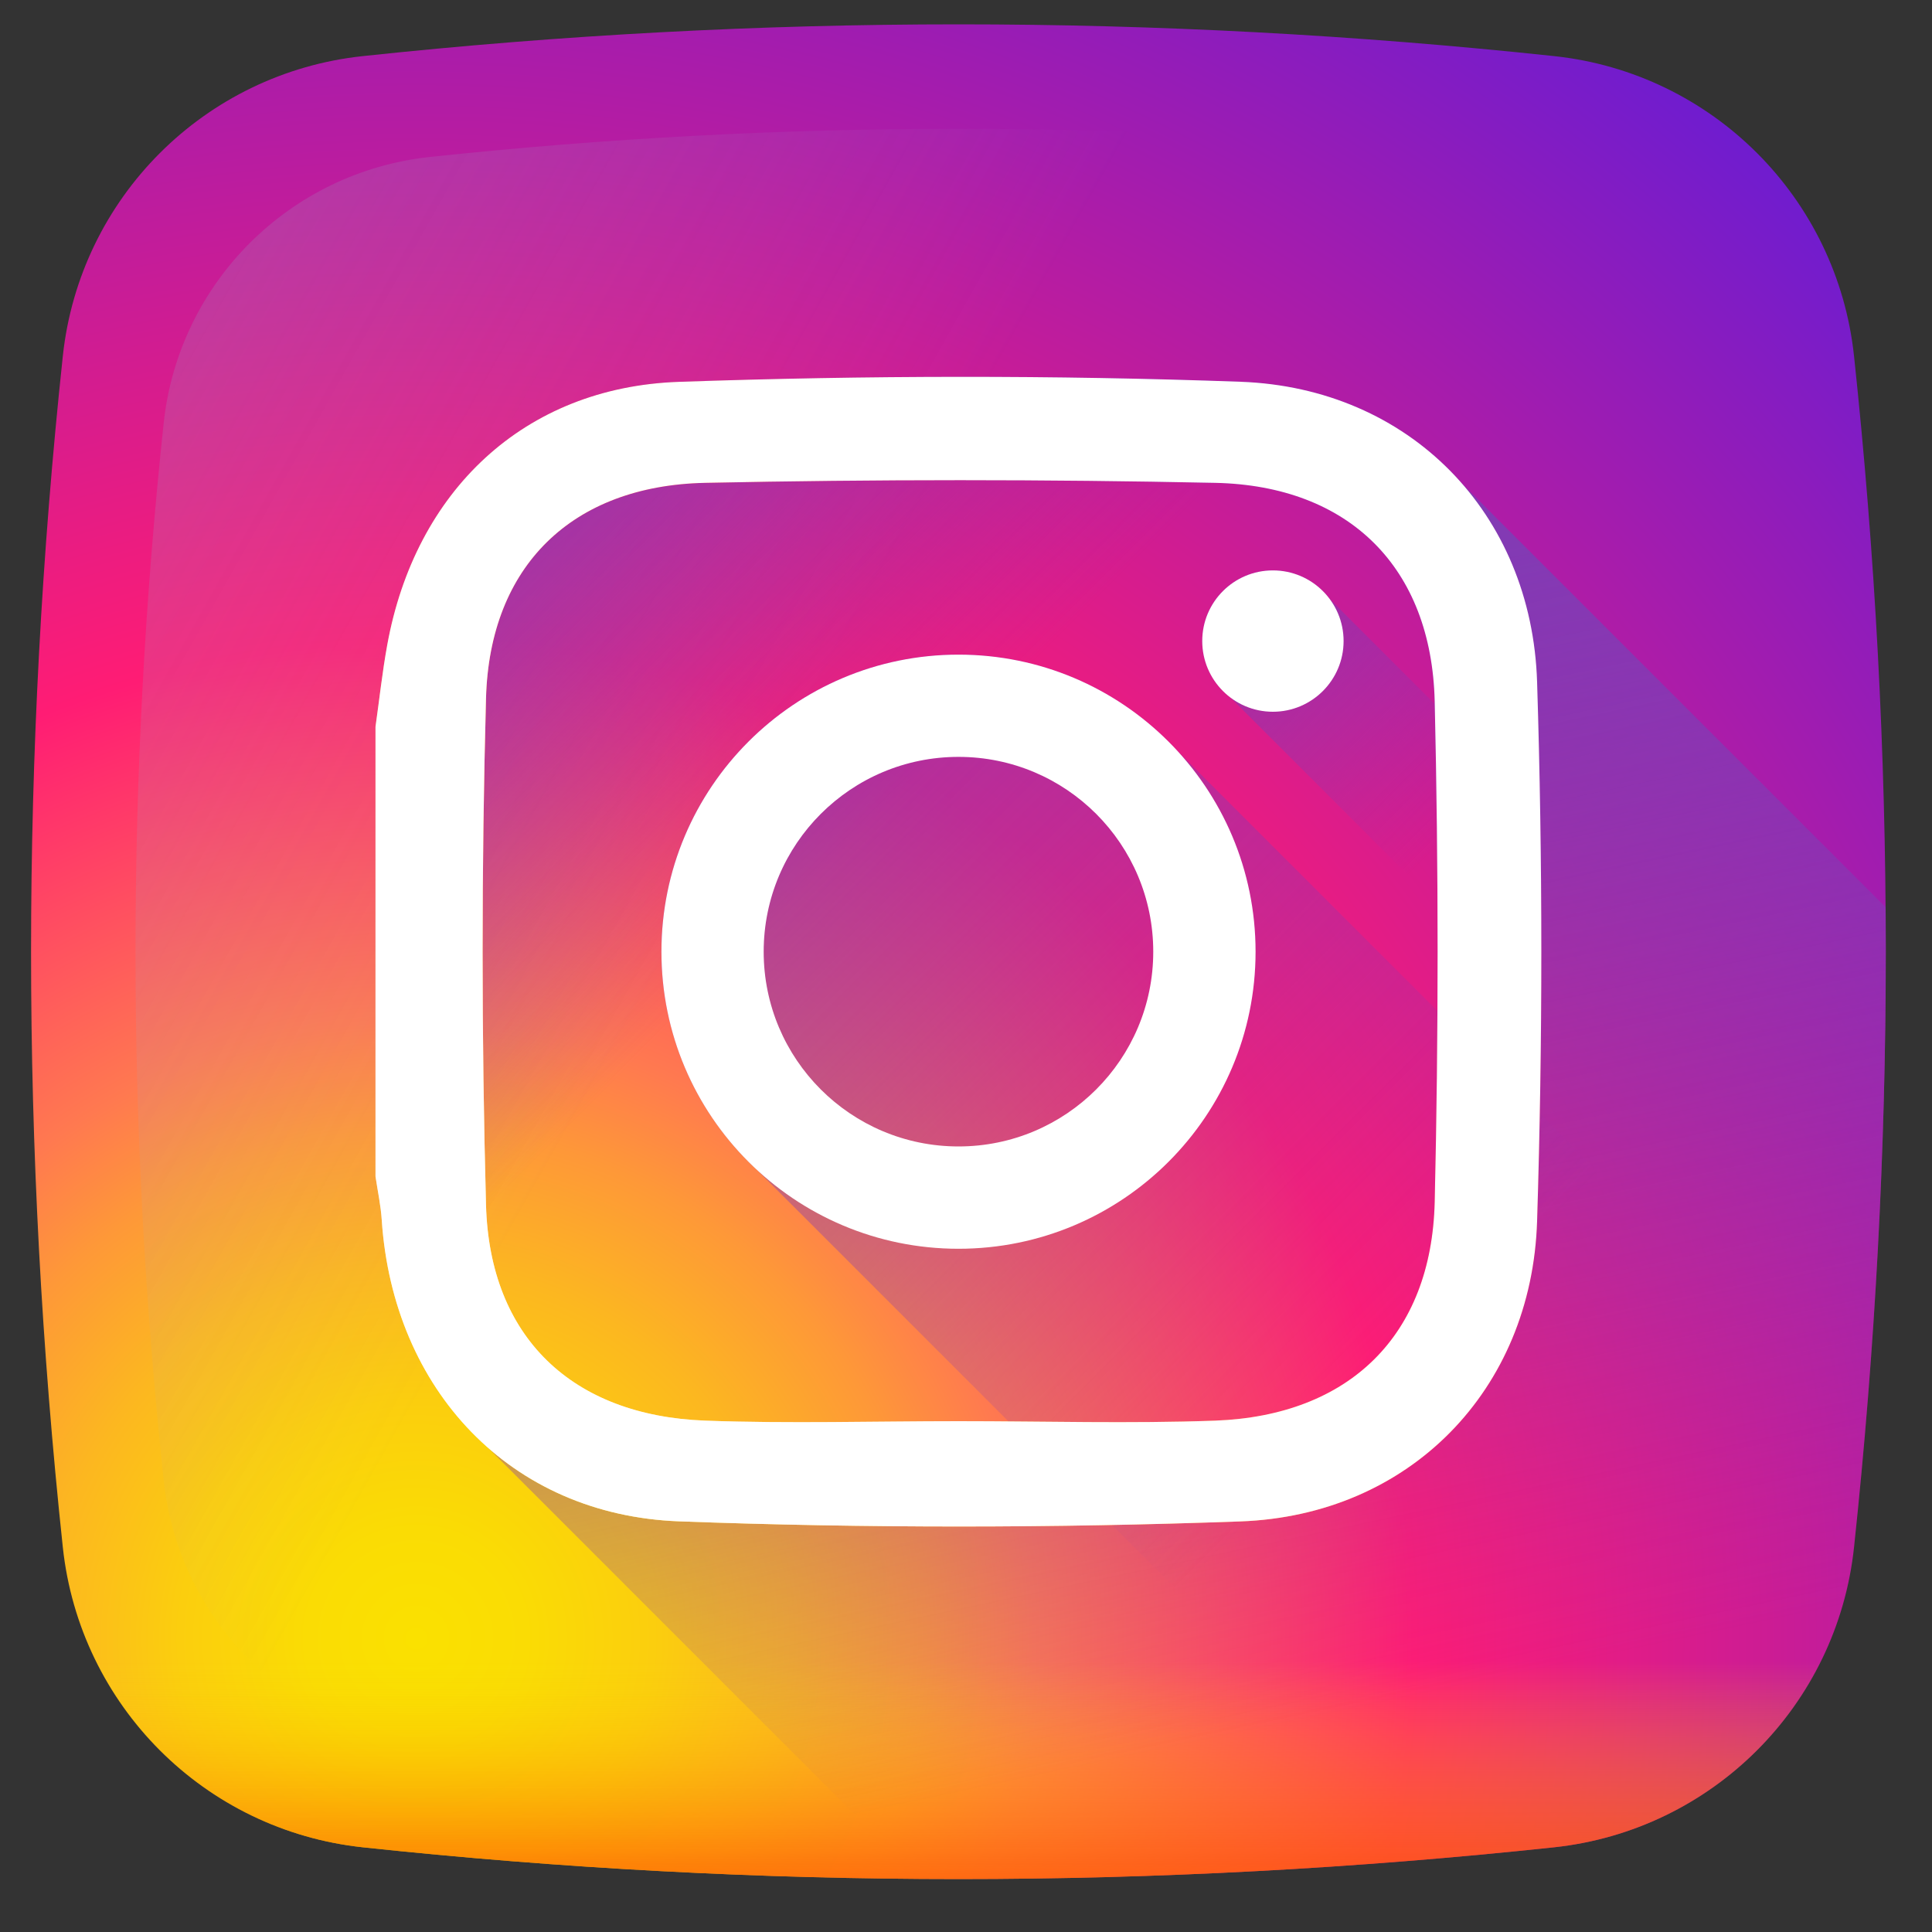 <svg width="25" height="25" viewBox="0 0 25 25" fill="none" xmlns="http://www.w3.org/2000/svg">
<rect x="0" y="0" width="25" height="25" fill="#333333" stroke="none"/>
<g clip-path="url(#clip0)">
<path d="M23.991 4.607C23.773 2.561 22.157 0.944 20.11 0.726C14.976 0.178 9.828 0.178 4.695 0.726C2.648 0.944 1.032 2.561 0.813 4.607C0.265 9.74 0.265 14.889 0.813 20.022C1.032 22.069 2.648 23.685 4.695 23.904C9.828 24.452 14.976 24.452 20.11 23.904C22.157 23.685 23.773 22.069 23.991 20.022C24.539 14.889 24.539 9.741 23.991 4.607Z" fill="url(#paint0_radial)"/>
<path d="M22.686 5.475C22.492 3.659 21.058 2.225 19.241 2.031C14.687 1.545 10.118 1.545 5.563 2.031C3.747 2.225 2.312 3.659 2.118 5.475C1.632 10.03 1.632 14.599 2.118 19.154C2.312 20.97 3.747 22.405 5.563 22.598C10.118 23.085 14.687 23.085 19.241 22.598C21.058 22.405 22.492 20.97 22.686 19.154C23.172 14.599 23.172 10.03 22.686 5.475Z" fill="url(#paint1_linear)"/>
<path d="M0.762 19.524C0.778 19.69 0.795 19.856 0.813 20.022C1.031 22.069 2.648 23.685 4.695 23.904C9.828 24.452 14.976 24.452 20.109 23.904C22.156 23.685 23.773 22.069 23.991 20.022C24.009 19.856 24.026 19.69 24.043 19.524H0.762Z" fill="url(#paint2_linear)"/>
<path d="M23.991 20.022C24.286 17.264 24.421 14.501 24.399 11.739L18.914 6.253C18.228 5.471 17.227 4.982 16.051 4.94C13.632 4.853 11.205 4.857 8.786 4.941C6.776 5.01 5.371 6.36 5.011 8.345C4.947 8.696 4.909 9.051 4.859 9.404V15.223C4.887 15.412 4.928 15.6 4.94 15.789C5.021 16.997 5.517 18.031 6.312 18.731L11.894 24.313C14.634 24.332 17.373 24.196 20.109 23.904C22.156 23.685 23.773 22.069 23.991 20.022Z" fill="url(#paint3_linear)"/>
<path d="M23.991 20.022C23.773 22.069 22.156 23.686 20.109 23.904C17.374 24.196 14.634 24.332 11.894 24.313L6.32 18.739C6.966 19.304 7.809 19.649 8.786 19.686C11.205 19.776 13.632 19.774 16.051 19.687C18.239 19.608 19.822 17.989 19.89 15.801C19.963 13.478 19.963 11.149 19.89 8.826C19.859 7.817 19.505 6.929 18.917 6.257L24.4 11.739C24.421 14.501 24.285 17.264 23.991 20.022Z" fill="url(#paint4_linear)"/>
<path d="M15.235 9.716C14.532 8.951 13.524 8.471 12.403 8.471C10.28 8.471 8.559 10.192 8.559 12.315C8.559 13.435 9.039 14.444 9.804 15.147L18.698 24.041C19.169 24 19.639 23.954 20.11 23.904C22.157 23.685 23.773 22.069 23.992 20.022C24.042 19.551 24.088 19.081 24.129 18.61L15.235 9.716Z" fill="url(#paint5_linear)"/>
<path d="M24.356 14.9L17.198 7.742C17.031 7.523 16.768 7.381 16.471 7.381C15.966 7.381 15.557 7.79 15.557 8.295C15.557 8.592 15.699 8.855 15.918 9.022L24.228 17.332C24.285 16.522 24.327 15.711 24.356 14.9Z" fill="url(#paint6_linear)"/>
<path d="M4.859 9.404C4.909 9.051 4.947 8.696 5.011 8.345C5.371 6.36 6.776 5.01 8.786 4.941C11.205 4.857 13.632 4.853 16.051 4.94C18.238 5.019 19.822 6.638 19.89 8.826C19.963 11.149 19.963 13.478 19.89 15.801C19.822 17.989 18.238 19.608 16.051 19.687C13.632 19.774 11.205 19.776 8.786 19.686C6.599 19.603 5.087 17.98 4.94 15.789C4.928 15.6 4.887 15.412 4.859 15.223C4.859 13.283 4.859 11.344 4.859 9.404ZM12.404 18.39C13.511 18.39 14.619 18.423 15.725 18.383C17.458 18.318 18.524 17.284 18.565 15.552C18.615 13.394 18.615 11.233 18.565 9.075C18.524 7.344 17.458 6.285 15.725 6.248C13.526 6.202 11.324 6.202 9.125 6.248C7.405 6.284 6.336 7.321 6.289 9.034C6.23 11.219 6.23 13.408 6.289 15.593C6.336 17.305 7.405 18.319 9.125 18.383C10.216 18.423 11.311 18.39 12.404 18.39Z" fill="url(#paint7_linear)"/>
<path d="M4.859 9.404C4.909 9.051 4.947 8.696 5.011 8.345C5.371 6.36 6.776 5.01 8.786 4.941C11.205 4.857 13.632 4.853 16.051 4.94C18.238 5.019 19.822 6.638 19.89 8.826C19.963 11.149 19.963 13.478 19.89 15.801C19.822 17.989 18.238 19.608 16.051 19.687C13.632 19.774 11.205 19.776 8.786 19.686C6.599 19.603 5.087 17.98 4.94 15.789C4.928 15.6 4.887 15.412 4.859 15.223C4.859 13.283 4.859 11.344 4.859 9.404ZM12.404 18.39C13.511 18.39 14.619 18.423 15.725 18.383C17.458 18.318 18.524 17.284 18.565 15.552C18.615 13.394 18.615 11.233 18.565 9.075C18.524 7.344 17.458 6.285 15.725 6.248C13.526 6.202 11.324 6.202 9.125 6.248C7.405 6.284 6.336 7.321 6.289 9.034C6.23 11.219 6.23 13.408 6.289 15.593C6.336 17.305 7.405 18.319 9.125 18.383C10.216 18.423 11.311 18.39 12.404 18.39Z" fill="white"/>
<path d="M12.403 8.471C10.28 8.471 8.559 10.192 8.559 12.315C8.559 14.438 10.28 16.159 12.403 16.159C14.526 16.159 16.247 14.438 16.247 12.315C16.247 10.192 14.526 8.471 12.403 8.471ZM12.403 14.835C11.011 14.835 9.882 13.707 9.882 12.315C9.882 10.922 11.011 9.794 12.403 9.794C13.795 9.794 14.923 10.922 14.923 12.315C14.923 13.707 13.795 14.835 12.403 14.835Z" fill="white"/>
<path d="M17.386 8.295C17.386 8.8 16.976 9.21 16.471 9.21C15.966 9.21 15.557 8.8 15.557 8.295C15.557 7.79 15.966 7.381 16.471 7.381C16.976 7.381 17.386 7.79 17.386 8.295Z" fill="white"/>
</g>
<defs>
<radialGradient id="paint0_radial" cx="0" cy="0" r="1" gradientUnits="userSpaceOnUse" gradientTransform="translate(5.322 21.289) scale(26.468)">
<stop stop-color="#FAE100"/>
<stop offset="0.054" stop-color="#FADC04"/>
<stop offset="0.117" stop-color="#FBCE0E"/>
<stop offset="0.183" stop-color="#FCB720"/>
<stop offset="0.251" stop-color="#FE9838"/>
<stop offset="0.305" stop-color="#FF7950"/>
<stop offset="0.492" stop-color="#FF1C74"/>
<stop offset="1" stop-color="#6C1CD1"/>
</radialGradient>
<linearGradient id="paint1_linear" x1="9.607" y1="10.742" x2="-31.052" y2="-12.128" gradientUnits="userSpaceOnUse">
<stop stop-color="#A1B5D8" stop-opacity="0"/>
<stop offset="0.309" stop-color="#90A2BD" stop-opacity="0.31"/>
<stop offset="0.755" stop-color="#7C8B9C" stop-opacity="0.757"/>
<stop offset="1" stop-color="#748290"/>
</linearGradient>
<linearGradient id="paint2_linear" x1="12.402" y1="21.501" x2="12.402" y2="25.242" gradientUnits="userSpaceOnUse">
<stop stop-color="#FAE100" stop-opacity="0"/>
<stop offset="0.307" stop-color="#FCA800" stop-opacity="0.306"/>
<stop offset="0.627" stop-color="#FE7300" stop-opacity="0.627"/>
<stop offset="0.869" stop-color="#FF5200" stop-opacity="0.867"/>
<stop offset="1" stop-color="#FF4500"/>
</linearGradient>
<linearGradient id="paint3_linear" x1="11.037" y1="10.915" x2="5.097" y2="4.976" gradientUnits="userSpaceOnUse">
<stop stop-color="#833AB4" stop-opacity="0"/>
<stop offset="1" stop-color="#833AB4"/>
</linearGradient>
<linearGradient id="paint4_linear" x1="16.851" y1="22.266" x2="13.886" y2="8.29" gradientUnits="userSpaceOnUse">
<stop stop-color="#833AB4" stop-opacity="0"/>
<stop offset="1" stop-color="#833AB4"/>
</linearGradient>
<linearGradient id="paint5_linear" x1="17.979" y1="17.891" x2="6.072" y2="5.984" gradientUnits="userSpaceOnUse">
<stop stop-color="#833AB4" stop-opacity="0"/>
<stop offset="1" stop-color="#833AB4"/>
</linearGradient>
<linearGradient id="paint6_linear" x1="18.862" y1="10.686" x2="14.925" y2="6.749" gradientUnits="userSpaceOnUse">
<stop stop-color="#833AB4" stop-opacity="0"/>
<stop offset="1" stop-color="#833AB4"/>
</linearGradient>
<linearGradient id="paint7_linear" x1="17.167" y1="7.583" x2="7.459" y2="17.291" gradientUnits="userSpaceOnUse">
<stop stop-color="#833AB4"/>
<stop offset="0.092" stop-color="#9C3495"/>
<stop offset="0.293" stop-color="#DC2546"/>
<stop offset="0.392" stop-color="#FD1D1D"/>
<stop offset="0.559" stop-color="#FC6831"/>
<stop offset="0.689" stop-color="#FC9B40"/>
<stop offset="0.752" stop-color="#FCAF45"/>
<stop offset="0.781" stop-color="#FDB750"/>
<stop offset="0.866" stop-color="#FECB6A"/>
<stop offset="0.942" stop-color="#FFD87A"/>
<stop offset="1" stop-color="#FFDC80"/>
</linearGradient>
<clipPath id="clip0">
<rect width="24" height="24" fill="white" transform="translate(0.402 0.315)"/>
</clipPath>
</defs>
</svg>
